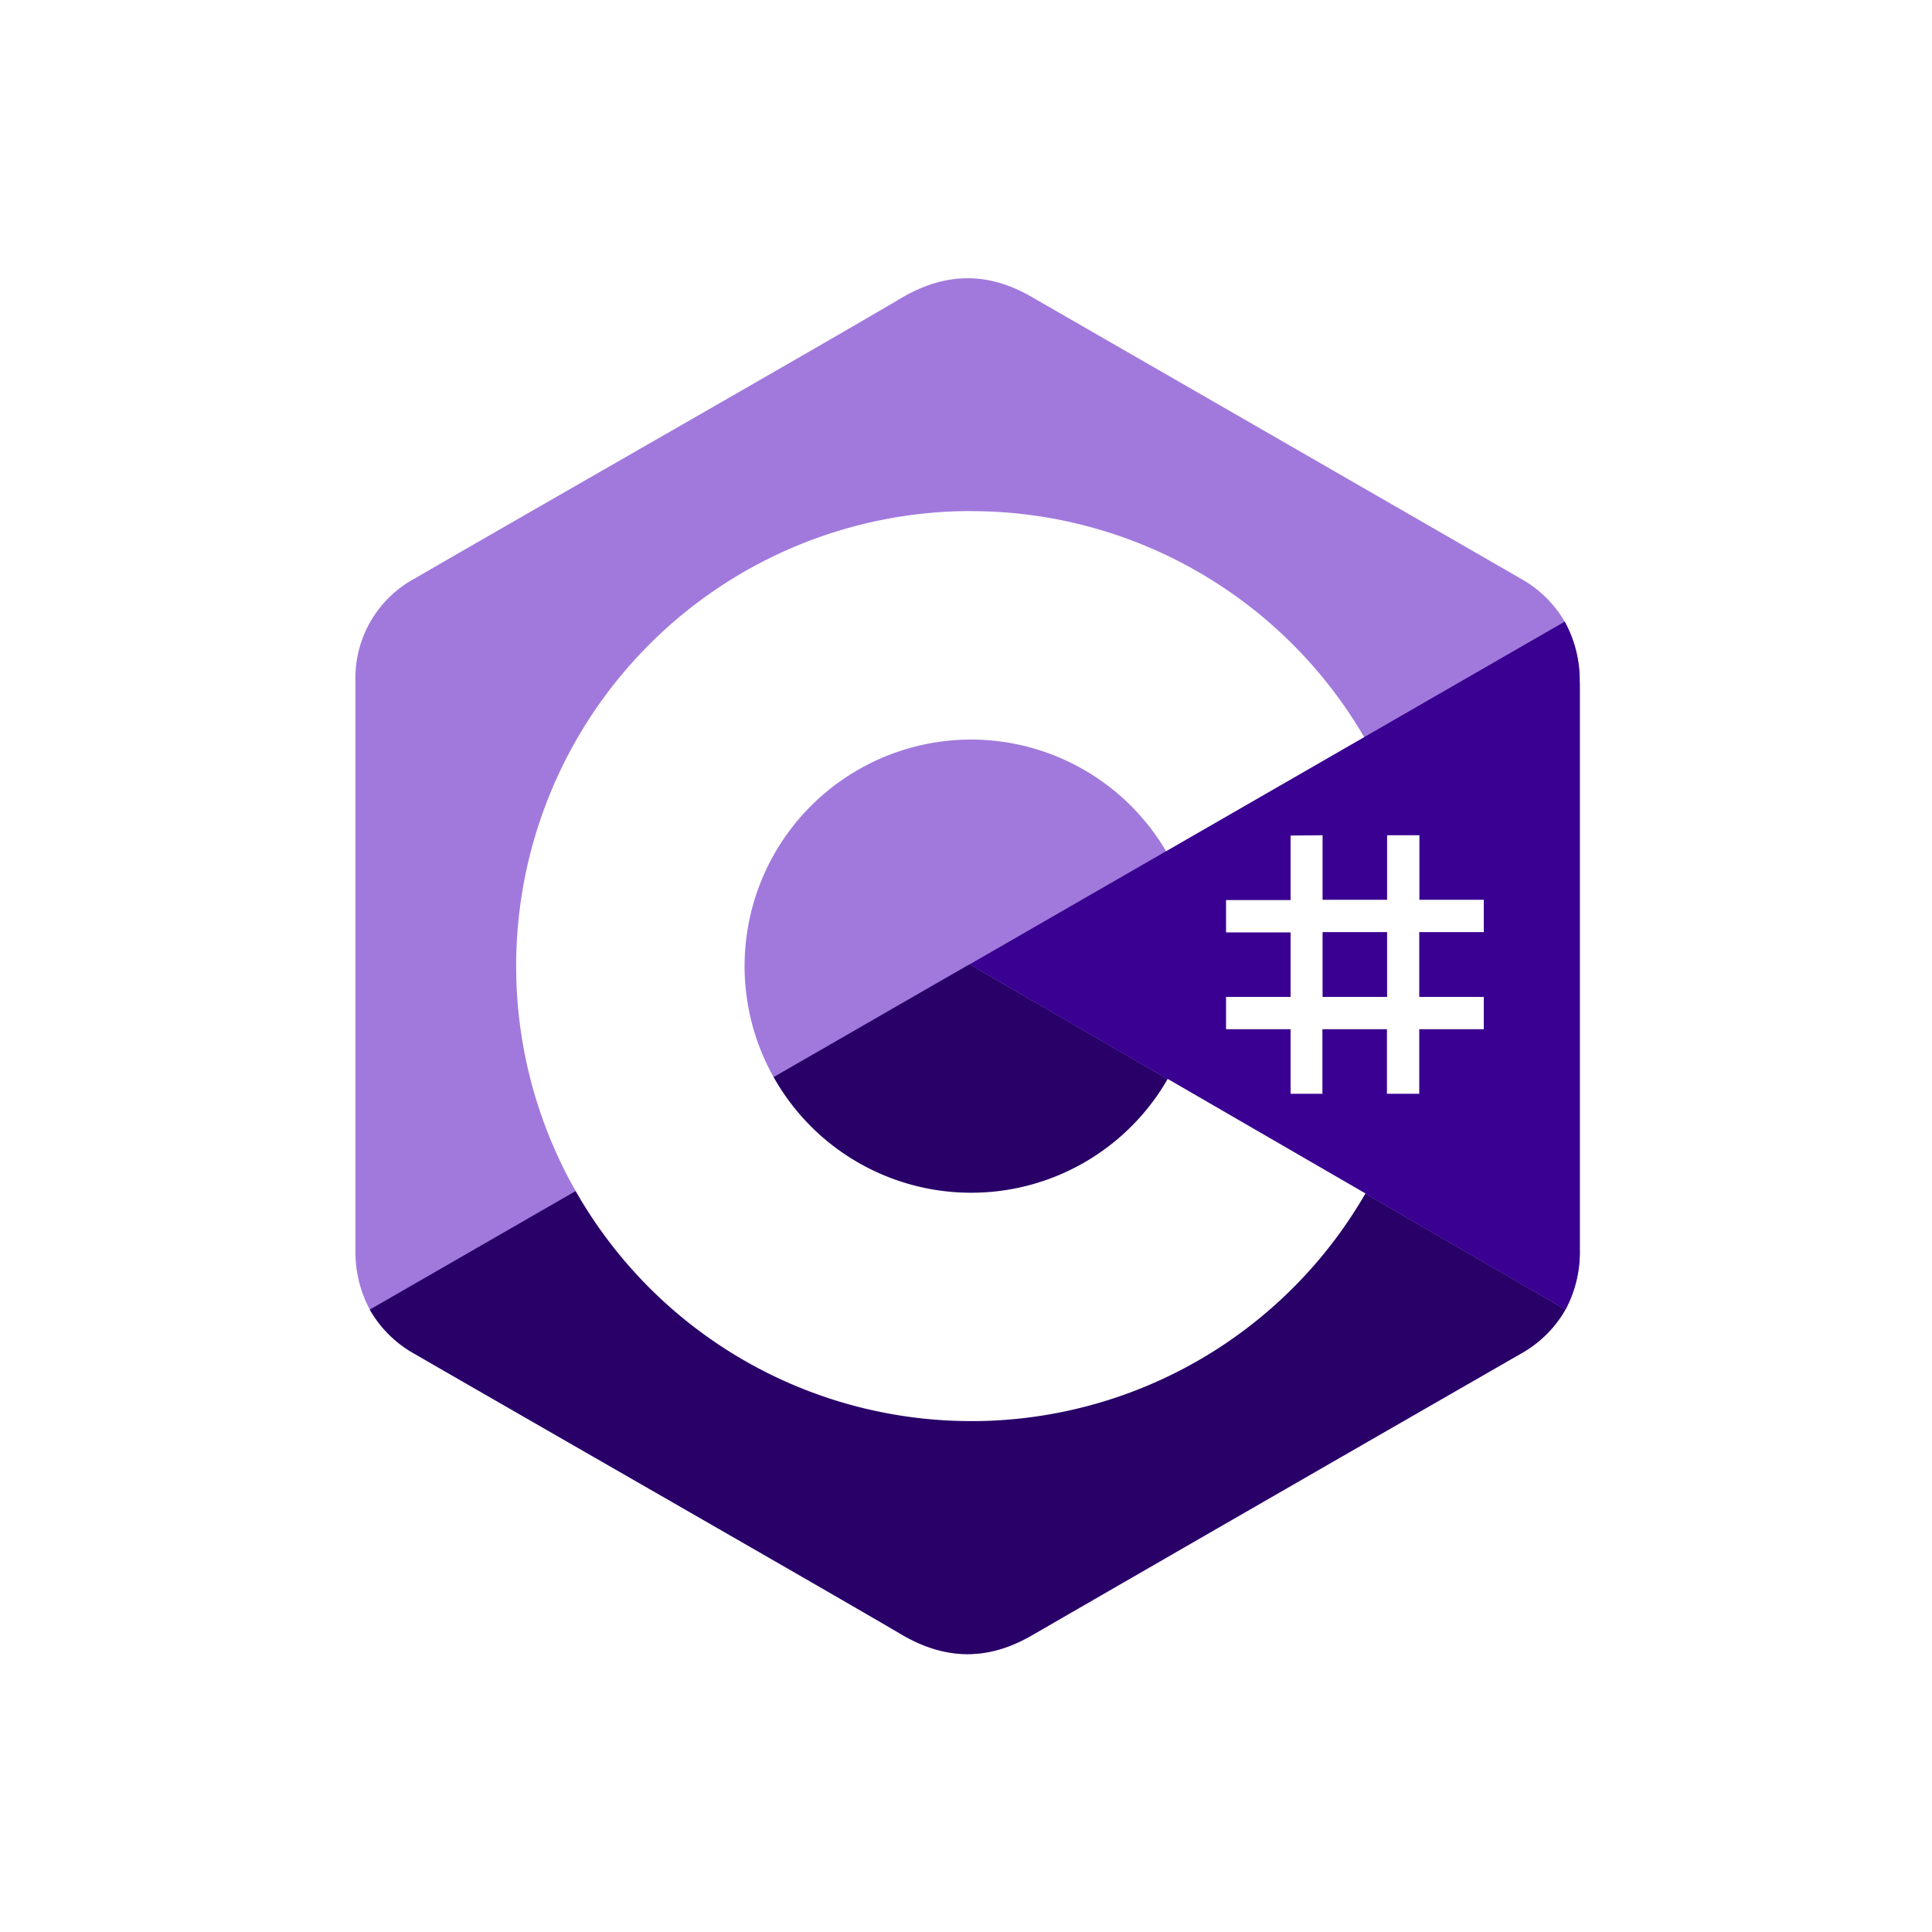 <svg id="Layer_1" data-name="Layer 1" xmlns="http://www.w3.org/2000/svg" xmlns:xlink="http://www.w3.org/1999/xlink" viewBox="0 0 250 250"><defs><style>.cls-1{fill:none;}.cls-2{fill:#fff;}.cls-3{clip-path:url(#clip-path);}.cls-4{fill:#a179dc;}.cls-5{fill:#280068;}.cls-6{fill:#390091;}</style><clipPath id="clip-path"><rect class="cls-1" width="250" height="250"/></clipPath></defs><title>logo-c</title><rect class="cls-2" width="250" height="250"/><g class="cls-3"><path class="cls-4" d="M204.41,88.34a15.72,15.72,0,0,0-1.94-7.91,15.12,15.12,0,0,0-5.73-5.58Q165.1,56.61,133.46,38.4c-5.68-3.28-11.19-3.16-16.84.17-8.39,5-50.42,29-62.94,36.28A14.63,14.63,0,0,0,46,88.34Q46,125,46,161.7a15.78,15.78,0,0,0,1.85,7.76,15.07,15.07,0,0,0,5.82,5.74c12.52,7.25,54.56,31.33,62.95,36.28,5.64,3.33,11.15,3.45,16.84.17q31.62-18.26,63.29-36.46a15.08,15.08,0,0,0,5.82-5.73,15.8,15.8,0,0,0,1.85-7.76s0-48.9,0-73.35"/><path class="cls-5" d="M125.45,124.78l-77.6,44.68a15.07,15.07,0,0,0,5.82,5.74c12.52,7.25,54.56,31.33,62.95,36.28,5.64,3.33,11.15,3.45,16.84.17q31.62-18.26,63.29-36.46a15.08,15.08,0,0,0,5.82-5.73l-77.11-44.67"/><path class="cls-6" d="M204.41,88.35a15.72,15.72,0,0,0-1.94-7.91l-77,44.35,77.11,44.67a15.81,15.81,0,0,0,1.85-7.76s0-48.9,0-73.35"/><path class="cls-2" d="M179.49,120.61h-8.35V129h8.35Zm-8.35-12.53v8.35h8.35v-8.35h4.18v8.35H192v4.18h-8.35V129H192v4.18h-8.35v8.35h-4.18v-8.35h-8.35v8.35H167v-8.35h-8.35V129H167v-8.35h-8.35v-4.18H167v-8.35Z"/><path class="cls-2" d="M125.62,66.14a58.86,58.86,0,0,1,51,29.41l-.1-.17-25.63,14.76A29.31,29.31,0,0,0,126,95.7h-.33a29.32,29.32,0,1,0,25.55,43.7l-.12.21,25.59,14.82a58.86,58.86,0,0,1-50.36,29.46h-.66a58.88,58.88,0,1,1,0-117.76Z"/></g></svg>